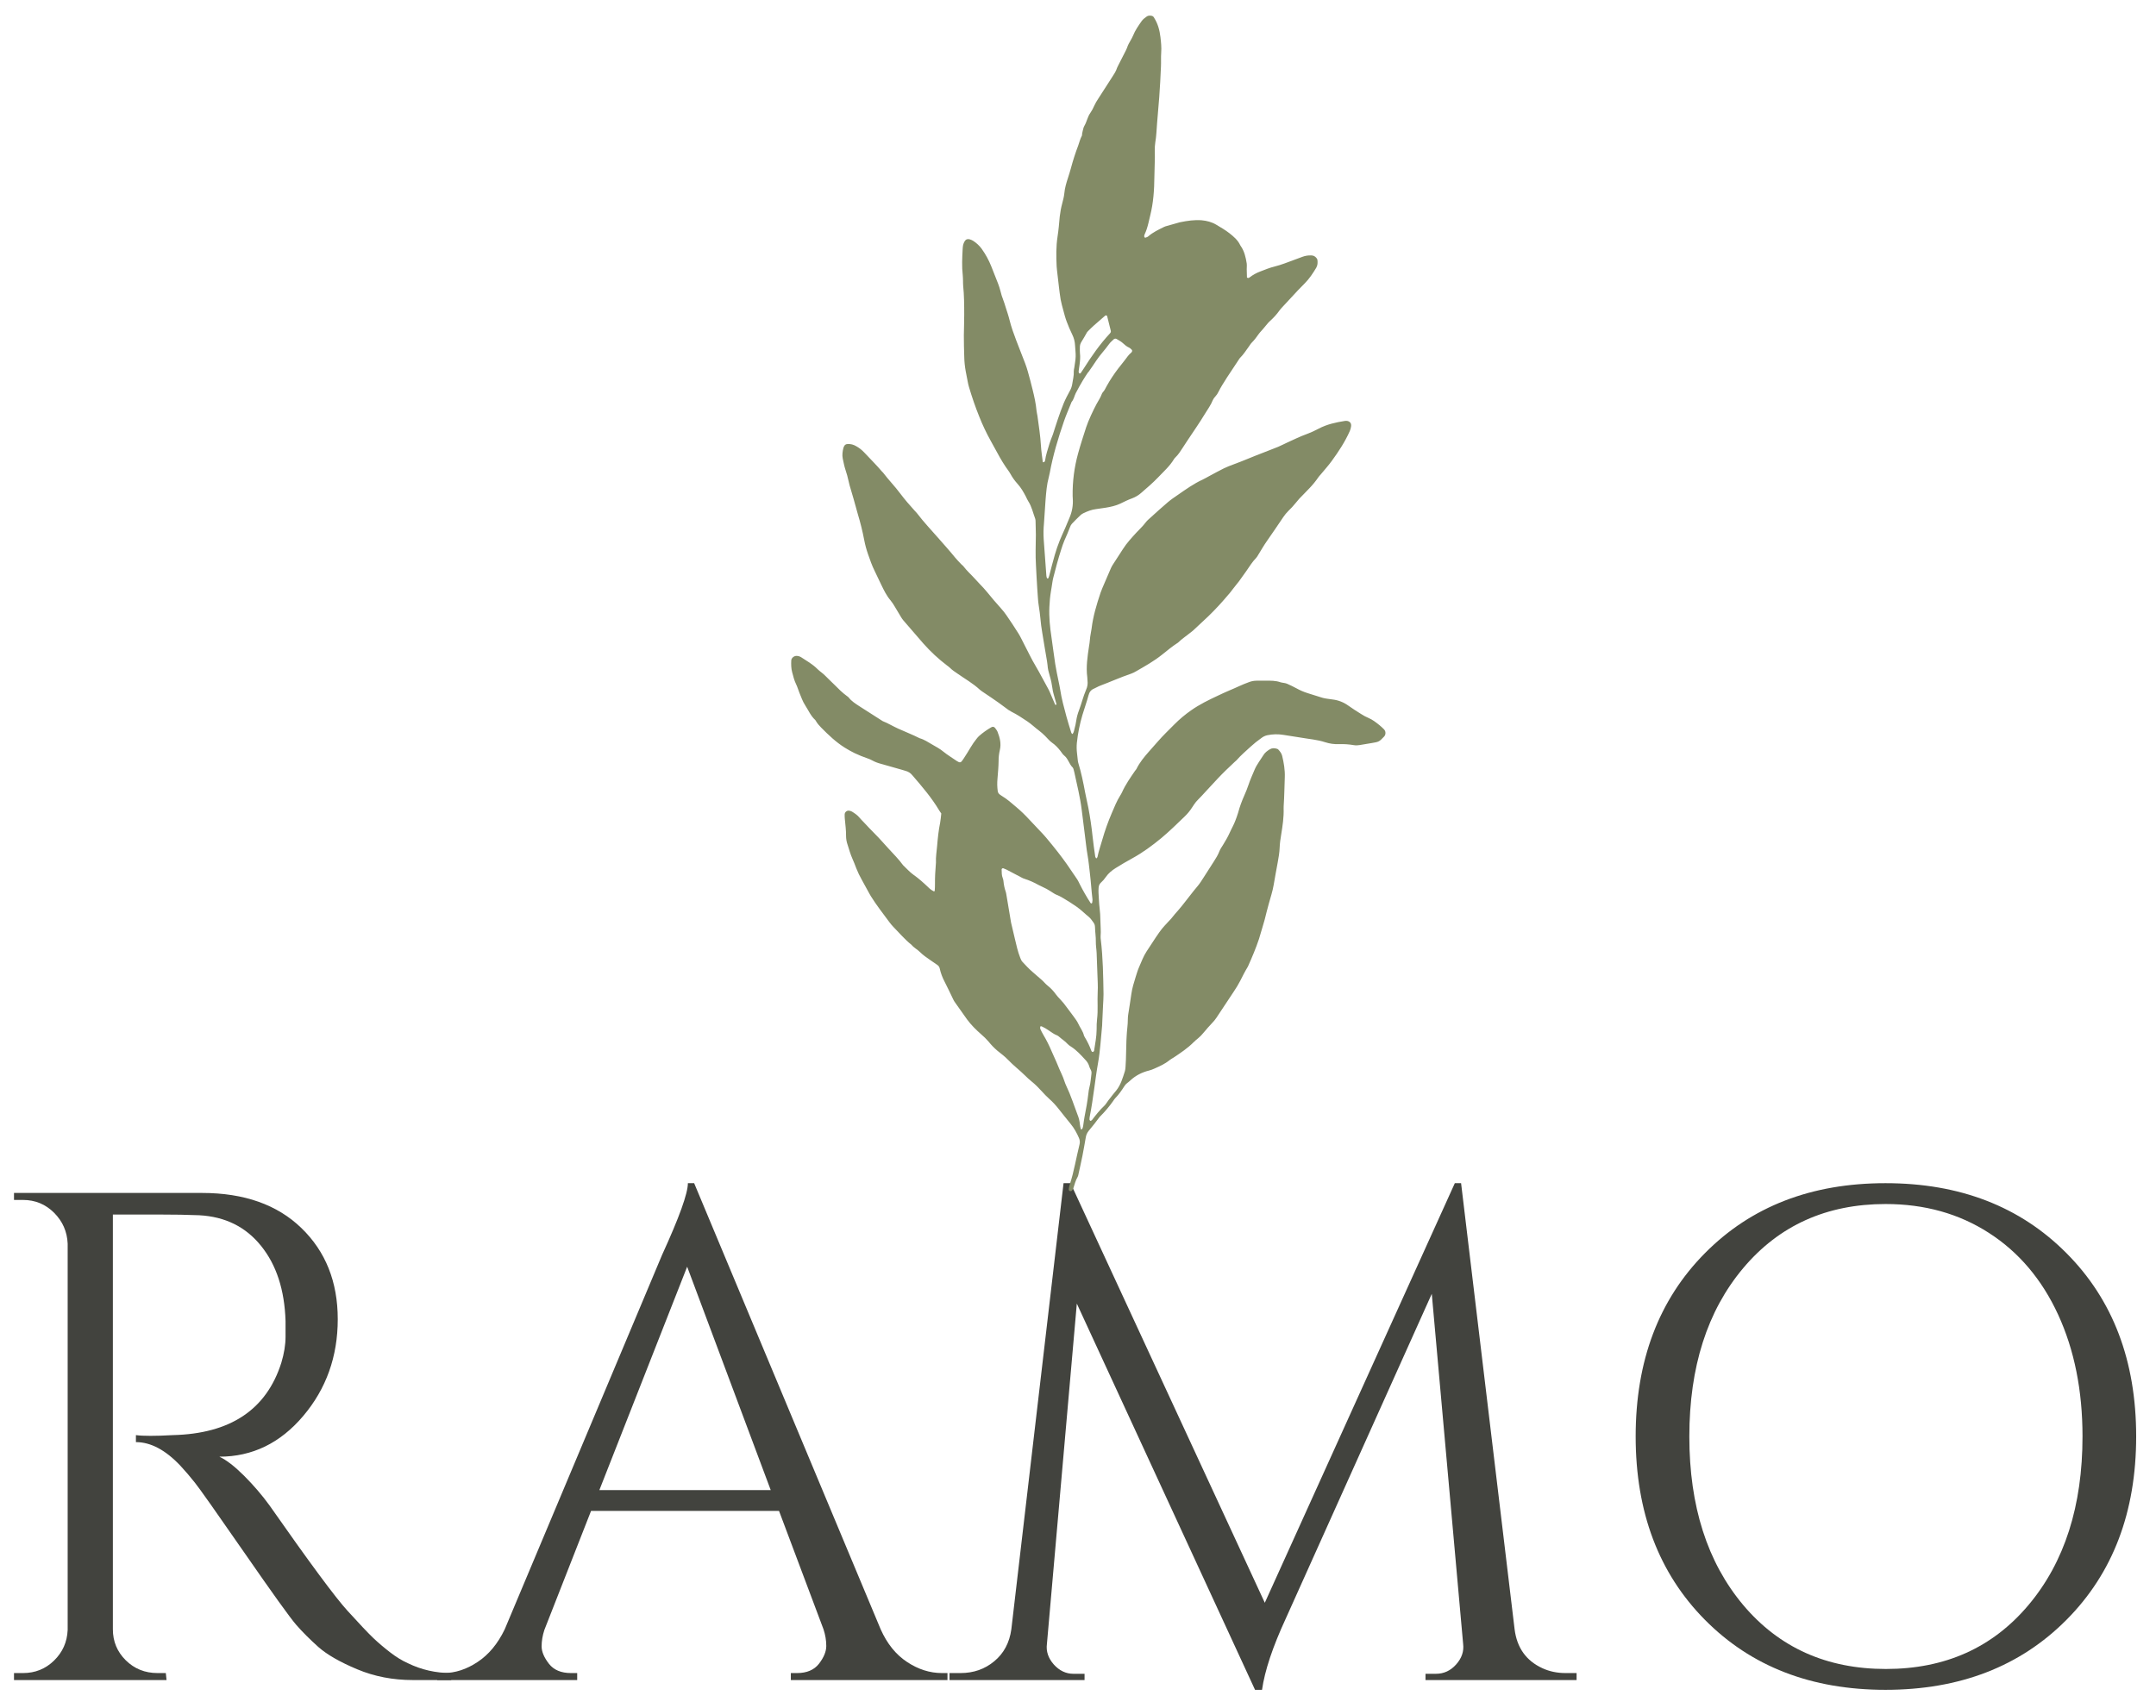 <svg width="308" height="244" viewBox="0 0 308 244" fill="none" xmlns="http://www.w3.org/2000/svg">
<g filter="url(#filter0_d_523_45)">
<path d="M22.5 171.545H16.125V230.816C16.125 232.54 16.734 234.014 17.958 235.233C19.193 236.457 20.708 237.066 22.5 237.066H23.688L23.792 238.066H2V237.066H3.292C5.026 237.066 6.505 236.472 7.729 235.274C8.948 234.082 9.594 232.623 9.667 230.899V175.712C9.594 173.993 8.948 172.519 7.729 171.295C6.505 170.076 5.026 169.462 3.292 169.462H2V168.462H28.854C34.88 168.462 39.615 170.139 43.062 173.483C46.521 176.832 48.25 181.17 48.25 186.503C48.25 191.837 46.604 196.451 43.312 200.337C40.031 204.212 36.042 206.149 31.333 206.149C32.333 206.608 33.51 207.519 34.875 208.878C36.234 210.243 37.443 211.649 38.5 213.108C44.208 221.264 47.922 226.285 49.646 228.17C51.365 230.061 52.589 231.352 53.312 232.045C54.047 232.743 54.844 233.42 55.708 234.087C56.568 234.753 57.427 235.285 58.292 235.67C60.208 236.602 62.26 237.066 64.458 237.066V238.066H58.979C56.13 238.066 53.479 237.556 51.021 236.524C48.573 235.498 46.734 234.441 45.5 233.358C44.276 232.264 43.214 231.201 42.312 230.17C41.422 229.144 38.958 225.712 34.917 219.878C30.875 214.045 28.521 210.712 27.854 209.878C27.198 209.045 26.505 208.233 25.771 207.441C23.646 205.191 21.526 204.066 19.417 204.066V203.066C19.943 203.139 20.635 203.17 21.5 203.17C22.359 203.17 23.422 203.139 24.688 203.066C32.896 202.873 38.062 199.431 40.188 192.733C40.589 191.399 40.792 190.16 40.792 189.003C40.792 187.837 40.792 187.087 40.792 186.753C40.651 182.311 39.484 178.733 37.292 176.024C35.109 173.306 32.167 171.847 28.458 171.649C26.859 171.582 24.875 171.545 22.5 171.545Z" fill="#42433E"/>
<path d="M134.561 237.066H135.353V238.066H112.978V237.066H113.874C115.259 237.066 116.301 236.623 116.999 235.733C117.691 234.832 118.04 233.983 118.04 233.191C118.04 232.399 117.905 231.608 117.645 230.816L111.29 213.899H84.436L77.769 230.899C77.504 231.707 77.374 232.493 77.374 233.253C77.374 234.003 77.718 234.832 78.415 235.733C79.108 236.623 80.155 237.066 81.561 237.066H82.457V238.066H62.457V237.066H63.353C65.019 237.066 66.644 236.54 68.228 235.483C69.822 234.431 71.113 232.873 72.103 230.816L94.582 177.316C97.04 171.941 98.269 168.524 98.269 167.066H99.165L125.811 230.816C126.728 232.873 127.983 234.431 129.582 235.483C131.176 236.54 132.837 237.066 134.561 237.066ZM85.624 210.92H110.103L98.165 179.003L85.624 210.92Z" fill="#42433E"/>
<path d="M223.644 237.066H225.227V238.066H203.644V237.17H205.144C206.269 237.17 207.227 236.727 208.019 235.837C208.821 234.936 209.154 233.957 209.019 232.899L204.54 182.878L183.665 229.316C181.8 233.358 180.675 236.743 180.29 239.462H179.29L153.832 184.274L149.561 232.899C149.42 233.957 149.748 234.936 150.54 235.837C151.342 236.727 152.274 237.17 153.332 237.17H154.936V238.066H135.644V237.066H137.227C139.087 237.066 140.691 236.503 142.04 235.378C143.399 234.253 144.212 232.733 144.477 230.816L151.936 167.066H152.936L180.686 227.024L207.832 167.066H208.727L216.373 230.816C216.707 233.457 218.029 235.311 220.352 236.378C221.352 236.837 222.446 237.066 223.644 237.066Z" fill="#42433E"/>
<path d="M243.563 177.066C250.157 170.399 258.756 167.066 269.355 167.066C279.964 167.066 288.584 170.399 295.209 177.066C301.845 183.722 305.167 192.451 305.167 203.253C305.167 214.061 301.845 222.795 295.209 229.462C288.584 236.128 279.964 239.462 269.355 239.462C258.756 239.462 250.157 236.128 243.563 229.462C236.964 222.795 233.667 214.061 233.667 203.253C233.667 192.451 236.964 183.722 243.563 177.066ZM249.022 227.337C254.157 233.436 260.959 236.483 269.417 236.483C277.876 236.483 284.667 233.436 289.792 227.337C294.928 221.227 297.501 213.201 297.501 203.253C297.501 196.701 296.339 190.899 294.022 185.858C291.699 180.816 288.402 176.92 284.126 174.17C279.86 171.42 274.944 170.045 269.376 170.045C260.944 170.045 254.157 173.102 249.022 179.212C243.897 185.311 241.334 193.332 241.334 203.274C241.334 213.207 243.897 221.227 249.022 227.337Z" fill="#42433E"/>
<path d="M134.469 114.24C134.344 114.063 134.261 113.948 134.188 113.828C133.1 111.99 131.714 110.38 130.329 108.771C130.074 108.458 129.756 108.255 129.365 108.151C129.193 108.109 129.027 108.047 128.86 108C127.839 107.714 126.818 107.427 125.803 107.13C125.391 107.026 124.995 106.87 124.62 106.667C124.407 106.547 124.178 106.448 123.943 106.37C123.308 106.156 122.688 105.901 122.084 105.615C121.605 105.38 121.147 105.125 120.699 104.844C119.428 104.052 118.355 103.026 117.313 101.969C117.042 101.688 116.777 101.406 116.584 101.063C116.553 100.995 116.516 100.938 116.469 100.885C115.818 100.302 115.495 99.5 115.032 98.792C114.657 98.224 114.449 97.578 114.188 96.958C114.027 96.562 113.917 96.146 113.73 95.771C113.459 95.224 113.324 94.635 113.167 94.057C113.016 93.5 113.011 92.938 113.037 92.37C113.058 91.995 113.475 91.677 113.865 91.724C114.084 91.74 114.282 91.807 114.464 91.922C115.261 92.443 116.094 92.912 116.777 93.599C117.126 93.948 117.558 94.203 117.902 94.568C118.313 95.005 118.772 95.401 119.188 95.828C119.761 96.412 120.334 96.984 120.995 97.463C121.089 97.521 121.167 97.588 121.24 97.667C121.662 98.213 122.24 98.568 122.798 98.932C123.865 99.625 124.943 100.307 126.016 100.99C126.048 101.01 126.079 101.031 126.11 101.047C126.865 101.344 127.558 101.776 128.298 102.109C129.324 102.578 130.381 102.979 131.386 103.49C132.042 103.672 132.594 104.057 133.178 104.391C133.73 104.708 134.282 105 134.777 105.411C135.381 105.901 136.053 106.302 136.693 106.745C136.782 106.797 136.876 106.849 136.969 106.896C137.115 106.958 137.245 106.932 137.355 106.818C137.464 106.677 137.574 106.542 137.667 106.391C138.011 105.854 138.36 105.318 138.678 104.766C138.933 104.339 139.214 103.932 139.527 103.547C139.631 103.406 139.751 103.276 139.881 103.156C140.412 102.688 140.99 102.281 141.605 101.927C141.829 101.797 142.016 101.833 142.173 102.042C142.292 102.214 142.438 102.385 142.511 102.578C142.839 103.406 143.053 104.276 142.834 105.172C142.714 105.693 142.652 106.219 142.657 106.75C142.647 107.599 142.563 108.448 142.495 109.297C142.443 109.865 142.454 110.427 142.527 110.995C142.548 111.219 142.647 111.396 142.829 111.531C142.912 111.599 142.995 111.656 143.089 111.714C143.855 112.161 144.516 112.76 145.188 113.328C145.839 113.875 146.449 114.464 147.021 115.089C147.594 115.714 148.188 116.323 148.766 116.938C149.011 117.198 149.251 117.453 149.475 117.724C150.042 118.406 150.605 119.089 151.146 119.786C151.584 120.344 152.001 120.917 152.412 121.49C152.917 122.214 153.417 122.948 153.907 123.682C154.032 123.896 154.147 124.115 154.251 124.344C154.714 125.26 155.225 126.151 155.782 127.01C155.829 127.094 155.891 127.109 155.969 127.068C156.001 127.047 156.016 127.026 156.027 126.99C156.042 126.818 156.089 126.635 156.063 126.464C155.917 125.271 155.855 124.068 155.709 122.87C155.6 121.958 155.516 121.036 155.355 120.13C155.193 119.219 155.115 118.302 154.99 117.385C154.824 116.156 154.678 114.927 154.527 113.698C154.308 111.896 153.855 110.141 153.48 108.375C153.454 108.24 153.417 108.099 153.376 107.964C153.344 107.865 153.318 107.745 153.251 107.677C152.73 107.188 152.605 106.422 152.032 105.964C151.813 105.792 151.667 105.531 151.495 105.307C151.141 104.859 150.761 104.443 150.287 104.12C149.907 103.854 149.631 103.479 149.298 103.161C149.027 102.885 148.735 102.63 148.423 102.391C147.855 101.974 147.355 101.474 146.761 101.078C146.027 100.589 145.292 100.094 144.501 99.703C144.188 99.537 143.897 99.344 143.626 99.12C142.985 98.62 142.308 98.167 141.641 97.703C141.292 97.458 140.933 97.229 140.584 96.99C140.376 96.859 140.173 96.713 139.98 96.557C139.016 95.656 137.87 95.016 136.803 94.266C136.423 94 136.032 93.76 135.709 93.427C135.579 93.307 135.438 93.193 135.292 93.094C134.053 92.151 132.917 91.094 131.886 89.927C130.933 88.839 129.985 87.74 129.042 86.635C128.907 86.474 128.787 86.297 128.683 86.115C128.386 85.63 128.105 85.135 127.808 84.651C127.631 84.344 127.433 84.052 127.209 83.776C126.652 83.12 126.282 82.359 125.912 81.594C125.589 80.922 125.277 80.245 124.949 79.578C124.568 78.818 124.292 78.01 124.011 77.208C123.777 76.542 123.589 75.854 123.459 75.162C123.219 73.906 122.912 72.667 122.542 71.448C122.459 71.177 122.397 70.896 122.313 70.625C122.063 69.74 121.829 68.849 121.553 67.969C121.423 67.562 121.313 67.151 121.225 66.74C121.105 66.182 120.954 65.635 120.771 65.099C120.605 64.594 120.511 64.068 120.396 63.547C120.282 63.016 120.365 62.49 120.495 61.969C120.516 61.901 120.542 61.839 120.579 61.776C120.678 61.562 120.85 61.453 121.084 61.448C121.522 61.422 121.928 61.526 122.303 61.75C122.735 61.99 123.126 62.292 123.464 62.656C124.303 63.562 125.193 64.427 125.99 65.37C126.037 65.427 126.1 65.464 126.141 65.521C126.933 66.568 127.855 67.505 128.636 68.557C129.266 69.406 129.975 70.203 130.683 70.99C130.803 71.12 130.933 71.245 131.037 71.385C131.959 72.599 133.011 73.703 134.011 74.849C134.824 75.781 135.657 76.693 136.433 77.656C136.725 78.016 137.053 78.338 137.37 78.672C137.443 78.745 137.542 78.802 137.605 78.885C138.115 79.568 138.761 80.125 139.324 80.755C139.699 81.177 140.1 81.583 140.485 81.995C140.652 82.177 140.813 82.365 140.969 82.552C141.62 83.349 142.277 84.141 142.969 84.896C143.277 85.234 143.563 85.594 143.818 85.974C144.396 86.823 144.969 87.672 145.511 88.547C145.824 89.057 146.068 89.609 146.35 90.141C146.876 91.146 147.355 92.177 147.938 93.151C148.568 94.213 149.126 95.323 149.73 96.401C149.85 96.62 149.954 96.844 150.048 97.073C150.266 97.594 150.49 98.115 150.714 98.635C150.756 98.719 150.808 98.75 150.881 98.698C150.912 98.672 150.923 98.641 150.917 98.599C150.787 98.125 150.662 97.646 150.516 97.172C150.438 96.901 150.376 96.62 150.344 96.338C150.266 95.74 150.141 95.151 149.964 94.573C149.813 94.068 149.673 93.552 149.646 93.016C149.631 92.838 149.61 92.662 149.574 92.484C149.35 91.125 149.105 89.766 148.891 88.396C148.777 87.698 148.673 86.995 148.62 86.292C148.579 85.76 148.49 85.234 148.417 84.708C148.339 84.255 148.292 83.797 148.266 83.338C148.245 82.912 148.214 82.49 148.178 82.068C148.094 80.969 148.063 79.875 147.995 78.776C147.902 77.323 147.964 75.87 147.98 74.417C147.99 73.781 147.933 73.141 147.938 72.505C147.943 72.359 147.923 72.224 147.876 72.088C147.563 71.26 147.391 70.38 146.896 69.625C146.761 69.422 146.673 69.188 146.558 68.963C146.214 68.302 145.844 67.662 145.334 67.104C144.954 66.682 144.626 66.224 144.355 65.724C144.147 65.354 143.881 65.021 143.641 64.667C143.068 63.812 142.579 62.911 142.089 62.005C141.907 61.661 141.714 61.328 141.527 60.984C140.907 59.865 140.36 58.714 139.891 57.526C139.334 56.146 138.85 54.74 138.428 53.307C138.35 53.036 138.282 52.766 138.235 52.484C138.152 51.995 138.053 51.51 137.954 51.021C137.834 50.359 137.766 49.693 137.751 49.016C137.719 47.99 137.688 46.964 137.693 45.932C137.699 44.943 137.751 43.948 137.745 42.958C137.745 41.573 137.735 40.193 137.594 38.812C137.574 38.568 137.579 38.318 137.574 38.073C137.563 37.823 137.563 37.573 137.537 37.328C137.391 36.089 137.454 34.849 137.521 33.609C137.527 33.396 137.553 33.188 137.594 32.979C137.641 32.807 137.709 32.646 137.798 32.49C137.969 32.203 138.209 32.109 138.532 32.198C138.699 32.245 138.86 32.318 139.011 32.406C139.495 32.714 139.907 33.094 140.245 33.557C140.803 34.339 141.261 35.177 141.615 36.068C141.933 36.896 142.272 37.714 142.589 38.542C142.714 38.87 142.824 39.208 142.912 39.552C143.016 40 143.157 40.443 143.324 40.87C143.459 41.198 143.548 41.542 143.657 41.875C143.85 42.484 144.063 43.089 144.214 43.708C144.459 44.708 144.808 45.672 145.173 46.63C145.584 47.724 146.027 48.807 146.443 49.901C146.594 50.297 146.725 50.703 146.839 51.109C147.079 51.964 147.308 52.818 147.516 53.682C147.766 54.677 147.985 55.682 148.079 56.714C148.105 56.958 148.173 57.198 148.209 57.443C148.402 58.849 148.62 60.25 148.704 61.667C148.751 62.443 148.87 63.214 148.964 63.984C148.964 64.016 149.011 64.062 149.032 64.062C149.089 64.047 149.147 64.026 149.199 63.995C149.23 63.969 149.251 63.943 149.261 63.906C149.277 63.875 149.292 63.844 149.298 63.807C149.402 62.995 149.683 62.224 149.912 61.443C150.011 61.104 150.146 60.776 150.271 60.443C150.318 60.312 150.376 60.182 150.423 60.047C150.662 59.307 150.891 58.562 151.146 57.823C151.402 57.089 151.652 56.349 151.954 55.63C152.214 55.01 152.527 54.417 152.85 53.823C153.006 53.547 153.11 53.25 153.167 52.932C153.261 52.302 153.433 51.688 153.396 51.042C153.391 50.87 153.449 50.693 153.475 50.516C153.542 49.99 153.652 49.464 153.667 48.938C153.683 48.406 153.6 47.88 153.579 47.349C153.553 46.812 153.423 46.307 153.188 45.823C152.891 45.219 152.626 44.604 152.391 43.969C152.188 43.438 152.048 42.891 151.902 42.344C151.761 41.833 151.62 41.318 151.521 40.797C151.417 40.203 151.35 39.604 151.277 39.005C151.178 38.193 151.089 37.385 150.995 36.573C150.975 36.401 150.954 36.224 150.949 36.047C150.881 34.63 150.86 33.214 151.079 31.802C151.23 30.859 151.303 29.901 151.391 28.948C151.464 28.312 151.579 27.688 151.745 27.068C151.87 26.588 152.001 26.104 152.048 25.615C152.115 24.865 152.329 24.156 152.558 23.448C152.709 22.979 152.86 22.505 152.99 22.026C153.282 20.927 153.631 19.849 154.032 18.792C154.204 18.328 154.308 17.838 154.548 17.401C154.594 17.312 154.574 17.193 154.589 17.094C154.61 16.953 154.641 16.818 154.678 16.682C154.745 16.443 154.787 16.182 154.912 15.979C155.261 15.396 155.355 14.703 155.756 14.146C155.975 13.823 156.162 13.484 156.313 13.125C156.48 12.766 156.673 12.427 156.891 12.104C157.522 11.12 158.162 10.141 158.792 9.151C159.094 8.677 159.428 8.214 159.594 7.661C159.631 7.557 159.678 7.464 159.735 7.37C160.105 6.646 160.475 5.922 160.844 5.198C160.912 5.073 160.969 4.943 161.016 4.807C161.126 4.432 161.329 4.099 161.521 3.76C161.646 3.547 161.761 3.328 161.86 3.104C162.162 2.339 162.631 1.672 163.1 1.005C163.287 0.74 163.553 0.557 163.803 0.37C163.98 0.234 164.199 0.219 164.412 0.24C164.6 0.26 164.756 0.328 164.85 0.495C164.865 0.526 164.881 0.557 164.902 0.589C165.423 1.417 165.662 2.339 165.777 3.297C165.865 4.036 165.943 4.771 165.886 5.521C165.834 6.193 165.886 6.87 165.85 7.542C165.782 8.995 165.719 10.443 165.605 11.891C165.506 13.13 165.407 14.365 165.298 15.599C165.225 16.516 165.199 17.438 165.042 18.349C164.98 18.734 164.959 19.125 164.975 19.516C165.006 20.76 164.923 22 164.912 23.24C164.897 25.12 164.772 26.99 164.308 28.828C164.147 29.479 164.022 30.141 163.803 30.781C163.725 31.016 163.631 31.245 163.527 31.469C163.485 31.562 163.459 31.667 163.454 31.771C163.464 31.838 163.495 31.901 163.548 31.948C163.579 31.969 163.61 31.974 163.646 31.963C163.771 31.906 163.917 31.875 164.021 31.787C164.693 31.193 165.495 30.823 166.282 30.432C166.407 30.37 166.542 30.323 166.678 30.292C167.292 30.115 167.902 29.943 168.511 29.771C168.548 29.76 168.579 29.755 168.615 29.75C169.62 29.547 170.636 29.391 171.662 29.474C172.407 29.542 173.126 29.729 173.771 30.12C174.412 30.505 175.058 30.875 175.636 31.328C176.24 31.807 176.844 32.312 177.183 33.052C177.199 33.083 177.214 33.109 177.24 33.141C177.766 33.885 177.959 34.75 178.1 35.625C178.141 35.901 178.105 36.193 178.105 36.474C178.11 36.865 178.12 37.25 178.136 37.635C178.136 37.672 178.245 37.724 178.303 37.724C178.376 37.724 178.438 37.698 178.495 37.651C178.975 37.281 179.501 36.99 180.068 36.781C180.725 36.526 181.376 36.26 182.068 36.089C183.063 35.844 184.011 35.448 184.975 35.099C185.339 34.969 185.704 34.833 186.068 34.693C186.469 34.542 186.886 34.479 187.313 34.495C187.62 34.495 187.87 34.62 188.058 34.859C188.131 34.938 188.178 35.031 188.204 35.135C188.251 35.526 188.24 35.917 188.027 36.271C187.553 37.057 187.058 37.818 186.396 38.484C185.751 39.135 185.11 39.792 184.495 40.479C184.074 40.948 183.631 41.406 183.199 41.875C183.048 42.026 182.912 42.188 182.787 42.359C182.397 42.911 181.943 43.411 181.438 43.859C181.23 44.052 181.042 44.26 180.87 44.484C180.652 44.766 180.412 45.026 180.183 45.292C180.068 45.427 179.938 45.552 179.839 45.698C179.527 46.125 179.23 46.562 178.844 46.938C178.673 47.109 178.542 47.333 178.402 47.531C178.001 48.073 177.647 48.651 177.162 49.125C177.089 49.203 177.027 49.286 176.975 49.38C176.407 50.234 175.839 51.094 175.277 51.948C175.042 52.307 174.813 52.667 174.6 53.031C174.417 53.333 174.24 53.641 174.084 53.958C173.964 54.219 173.808 54.453 173.615 54.661C173.464 54.812 173.344 54.984 173.256 55.182C172.98 55.88 172.532 56.479 172.146 57.115C171.36 58.422 170.48 59.667 169.641 60.938C169.412 61.292 169.178 61.651 168.943 62.005C168.636 62.479 168.334 62.964 167.917 63.359C167.839 63.427 167.772 63.51 167.714 63.604C167.105 64.615 166.219 65.396 165.417 66.24C164.688 67.005 163.876 67.693 163.079 68.385C162.678 68.75 162.23 69.021 161.73 69.208C161.167 69.406 160.626 69.682 160.084 69.943C159.407 70.271 158.683 70.427 157.949 70.547C157.495 70.615 157.048 70.688 156.589 70.745C155.949 70.818 155.355 71.057 154.782 71.328C154.62 71.406 154.475 71.5 154.344 71.625C153.938 72.016 153.537 72.412 153.146 72.823C153.027 72.953 152.938 73.104 152.876 73.276C152.631 73.943 152.344 74.588 152.058 75.234C151.881 75.662 151.73 76.094 151.594 76.537C151.173 77.854 150.808 79.188 150.475 80.526C150.36 80.969 150.313 81.432 150.235 81.885C150.199 82.094 150.162 82.307 150.131 82.516C150.011 83.25 149.943 83.99 149.912 84.734C149.844 86.198 149.995 87.635 150.214 89.078C150.402 90.338 150.548 91.604 150.745 92.865C150.876 93.708 151.063 94.537 151.23 95.375C151.303 95.755 151.397 96.135 151.454 96.521C151.647 97.823 152.001 99.094 152.339 100.354C152.548 101.146 152.803 101.917 153.042 102.698C153.074 102.766 153.11 102.823 153.167 102.87C153.178 102.88 153.24 102.87 153.251 102.849C153.412 102.615 153.454 102.328 153.521 102.057C153.615 101.719 153.688 101.37 153.74 101.021C153.818 100.49 153.954 99.979 154.146 99.484C154.511 98.521 154.745 97.516 155.152 96.573C155.35 96.146 155.417 95.693 155.355 95.224C155.334 95.083 155.344 94.938 155.329 94.797C155.126 93.302 155.355 91.828 155.574 90.359C155.631 90.047 155.673 89.729 155.699 89.412C155.719 89.13 155.761 88.849 155.813 88.573C155.855 88.328 155.907 88.083 155.938 87.838C156.147 86.068 156.662 84.37 157.225 82.688C157.37 82.255 157.568 81.839 157.745 81.412C158.063 80.662 158.381 79.917 158.709 79.172C158.798 78.979 158.902 78.792 159.021 78.615C159.48 77.901 159.949 77.188 160.407 76.474C160.959 75.599 161.657 74.854 162.35 74.094C162.782 73.625 163.256 73.203 163.636 72.688C163.85 72.406 164.12 72.172 164.386 71.938C165.199 71.203 166.006 70.464 166.844 69.755C167.272 69.391 167.745 69.073 168.214 68.75C169.376 67.948 170.521 67.115 171.818 66.526C172.136 66.38 172.438 66.188 172.751 66.026C173.438 65.662 174.115 65.281 174.813 64.938C175.261 64.724 175.714 64.537 176.183 64.37C177.641 63.839 179.063 63.208 180.516 62.661C181.209 62.401 181.902 62.13 182.589 61.849C183.042 61.656 183.48 61.422 183.928 61.219C184.834 60.812 185.714 60.37 186.646 60.036C187.245 59.812 187.824 59.552 188.386 59.25C189.563 58.625 190.834 58.354 192.131 58.146C192.199 58.135 192.272 58.13 192.339 58.135C192.719 58.151 193.079 58.385 193.016 58.896C192.99 59.141 192.923 59.38 192.824 59.604C192.141 61.141 191.225 62.531 190.245 63.875C189.745 64.562 189.173 65.188 188.631 65.844C188.537 65.953 188.438 66.052 188.36 66.167C187.959 66.755 187.511 67.302 187.016 67.812C186.751 68.094 186.485 68.375 186.209 68.646C185.798 69.042 185.417 69.458 185.068 69.906C184.761 70.287 184.428 70.651 184.068 70.99C183.792 71.266 183.548 71.562 183.329 71.885C182.548 73.031 181.787 74.182 180.99 75.307C180.537 75.943 180.162 76.625 179.745 77.287C179.652 77.438 179.568 77.604 179.449 77.724C178.891 78.287 178.495 78.958 178.048 79.594C177.704 80.083 177.36 80.578 177.001 81.062C176.725 81.432 176.417 81.771 176.146 82.141C175.881 82.516 175.579 82.865 175.277 83.208C174.886 83.667 174.495 84.12 174.084 84.557C173.6 85.073 173.115 85.588 172.605 86.073C171.907 86.729 171.214 87.38 170.511 88.031C170.386 88.151 170.24 88.255 170.105 88.365C169.501 88.859 168.844 89.281 168.287 89.828C167.48 90.344 166.745 90.958 166.001 91.552C164.86 92.469 163.6 93.172 162.344 93.896C162.1 94.047 161.85 94.167 161.584 94.266C160.074 94.776 158.626 95.432 157.141 95.99C156.844 96.099 156.574 96.281 156.282 96.401C155.844 96.578 155.615 96.912 155.506 97.344C155.256 98.302 154.902 99.234 154.626 100.182C154.245 101.479 153.98 102.802 153.839 104.141C153.792 104.641 153.798 105.135 153.86 105.63C153.897 105.948 153.923 106.266 153.964 106.578C153.975 106.724 154.001 106.859 154.037 107C154.464 108.391 154.756 109.813 155.021 111.245C155.157 111.974 155.339 112.698 155.48 113.432C155.74 114.792 155.938 116.151 156.084 117.531C156.183 118.484 156.324 119.432 156.459 120.38C156.469 120.474 156.548 120.563 156.594 120.656C156.631 120.646 156.662 120.635 156.688 120.609C156.735 120.557 156.766 120.5 156.787 120.432C156.954 119.594 157.245 118.797 157.475 117.979C157.844 116.682 158.298 115.417 158.829 114.177C159.188 113.333 159.532 112.474 160.021 111.688C160.12 111.542 160.204 111.385 160.282 111.224C160.777 110.12 161.469 109.135 162.152 108.141C162.209 108.052 162.298 107.984 162.344 107.891C162.798 106.953 163.454 106.167 164.131 105.396C164.553 104.917 164.98 104.443 165.396 103.964C166.136 103.109 166.959 102.328 167.751 101.526C168.501 100.771 169.313 100.089 170.183 99.484C171.376 98.646 172.678 98.016 173.99 97.401C174.537 97.146 175.079 96.885 175.631 96.656C176.579 96.271 177.49 95.797 178.459 95.458C178.792 95.333 179.136 95.271 179.49 95.266C179.917 95.271 180.339 95.255 180.761 95.26C181.501 95.26 182.24 95.24 182.959 95.5C183.12 95.557 183.303 95.552 183.475 95.594C183.615 95.615 183.751 95.656 183.881 95.708C184.334 95.917 184.782 96.115 185.214 96.359C185.709 96.635 186.23 96.859 186.766 97.031C187.475 97.255 188.183 97.484 188.891 97.698C189.094 97.755 189.298 97.797 189.511 97.828C189.787 97.875 190.068 97.912 190.35 97.948C191.173 98.042 191.923 98.333 192.594 98.812C193.199 99.25 193.834 99.641 194.459 100.036C194.787 100.25 195.126 100.432 195.485 100.583C196.074 100.828 196.579 101.229 197.074 101.625C197.298 101.802 197.495 102.005 197.699 102.198C197.844 102.344 197.917 102.516 197.923 102.719C197.928 102.922 197.865 103.099 197.73 103.25C197.037 103.979 196.985 104.005 196.011 104.167C195.423 104.266 194.829 104.365 194.235 104.464C193.959 104.516 193.678 104.521 193.396 104.474C192.699 104.354 191.995 104.307 191.287 104.333C190.61 104.359 189.949 104.266 189.303 104.057C188.188 103.688 187.022 103.609 185.876 103.406C185.042 103.255 184.199 103.161 183.365 103.01C182.589 102.88 181.818 102.896 181.048 103.057C180.735 103.125 180.454 103.26 180.199 103.458C179.647 103.844 179.126 104.266 178.631 104.719C177.954 105.344 177.251 105.938 176.646 106.635C176.548 106.734 176.443 106.828 176.334 106.917C175.532 107.667 174.74 108.422 173.99 109.219C173.386 109.865 172.787 110.51 172.188 111.161C171.855 111.526 171.522 111.896 171.173 112.24C170.943 112.464 170.74 112.708 170.568 112.974C170.495 113.094 170.407 113.208 170.334 113.328C170.011 113.839 169.631 114.302 169.193 114.714C168.12 115.745 167.063 116.786 165.923 117.74C164.61 118.823 163.251 119.828 161.756 120.646C160.949 121.089 160.152 121.552 159.376 122.042C158.839 122.38 158.344 122.781 157.975 123.318C157.777 123.615 157.542 123.88 157.277 124.12C157.053 124.318 156.959 124.583 156.943 124.875C156.923 125.125 156.923 125.37 156.933 125.62C156.985 126.323 156.995 127.036 157.084 127.734C157.157 128.333 157.193 128.938 157.199 129.536C157.204 130.281 157.298 131.026 157.23 131.771C157.225 131.948 157.235 132.125 157.261 132.302C157.568 134.875 157.605 137.469 157.646 140.057C157.652 140.583 157.6 141.115 157.579 141.651L157.459 144.198C157.459 144.307 157.459 144.411 157.449 144.521C157.266 146.318 157.183 148.125 156.86 149.911C156.647 151.094 156.495 152.292 156.329 153.484C156.136 154.854 155.943 156.224 155.673 157.583C155.647 157.719 155.636 157.859 155.646 158C155.646 158.057 155.719 158.115 155.766 158.156C155.777 158.172 155.829 158.156 155.855 158.141C155.917 158.109 155.975 158.068 156.021 158.016C156.558 157.313 157.105 156.615 157.751 156.01C157.98 155.797 158.136 155.5 158.329 155.245C158.542 154.964 158.761 154.688 158.98 154.411C159.131 154.219 159.292 154.031 159.449 153.839C160.115 153.021 160.386 152.026 160.704 151.047C160.756 150.839 160.787 150.63 160.792 150.417C160.818 150.099 160.834 149.781 160.844 149.458C160.87 148.542 160.891 147.62 160.917 146.698C160.923 146.484 160.943 146.271 160.949 146.063C160.98 145.245 161.126 144.443 161.12 143.625C161.12 143.167 161.219 142.708 161.287 142.25C161.391 141.516 161.522 140.781 161.62 140.042C161.735 139.193 161.995 138.385 162.245 137.573C162.397 137.099 162.532 136.62 162.735 136.167C163.063 135.422 163.339 134.656 163.787 133.969C164.235 133.281 164.673 132.599 165.126 131.927C165.959 130.708 165.964 130.708 167.058 129.536C167.131 129.458 167.209 129.391 167.277 129.307C167.62 128.854 168.001 128.438 168.37 128.01C168.975 127.313 169.516 126.573 170.089 125.854C170.397 125.464 170.699 125.073 171.021 124.698C171.391 124.276 171.688 123.781 171.995 123.307C172.485 122.563 172.954 121.818 173.428 121.068C173.714 120.62 173.995 120.172 174.188 119.667C174.308 119.344 174.522 119.047 174.709 118.745C175.058 118.172 175.402 117.599 175.678 116.979C175.933 116.396 176.266 115.849 176.485 115.245C176.615 114.88 176.766 114.521 176.87 114.141C177.1 113.286 177.402 112.458 177.766 111.646C177.985 111.167 178.178 110.672 178.35 110.167C178.605 109.391 178.949 108.656 179.261 107.906C179.412 107.547 179.631 107.219 179.839 106.885C180.042 106.557 180.277 106.245 180.48 105.911C180.704 105.531 181.053 105.281 181.412 105.063C181.735 104.87 182.089 104.885 182.438 105C182.511 105.021 182.568 105.057 182.62 105.109C182.86 105.37 183.079 105.646 183.167 106.005C183.407 107.01 183.579 108.01 183.542 109.052C183.49 110.438 183.475 111.818 183.381 113.198C183.37 113.307 183.37 113.411 183.376 113.521C183.417 114.766 183.23 115.995 183.032 117.219C182.928 117.849 182.829 118.484 182.808 119.12C182.782 119.833 182.657 120.531 182.532 121.224C182.334 122.307 182.131 123.385 181.949 124.469C181.798 125.375 181.495 126.25 181.256 127.141C181.157 127.521 181.048 127.891 180.954 128.271C180.772 129.026 180.584 129.781 180.344 130.526C180.167 131.063 180.037 131.615 179.86 132.156C179.423 133.469 178.886 134.74 178.324 136C178.298 136.068 178.266 136.13 178.23 136.188C177.839 136.823 177.511 137.49 177.173 138.156C176.912 138.656 176.62 139.146 176.303 139.615C175.464 140.891 174.62 142.156 173.777 143.427C173.6 143.693 173.397 143.938 173.173 144.167C172.735 144.63 172.318 145.104 171.912 145.594C171.688 145.875 171.443 146.125 171.167 146.354C170.943 146.526 170.735 146.714 170.532 146.911C169.678 147.771 168.678 148.438 167.678 149.104C167.469 149.24 167.245 149.349 167.053 149.505C166.417 150.031 165.673 150.354 164.928 150.688C164.673 150.807 164.407 150.906 164.136 150.974C163.12 151.229 162.219 151.688 161.454 152.406C161.324 152.531 161.188 152.641 161.042 152.745C160.87 152.875 160.73 153.031 160.62 153.214C160.235 153.813 159.839 154.396 159.339 154.901C159.219 155.031 159.115 155.177 159.021 155.328C158.469 156.109 157.855 156.839 157.178 157.516C157.152 157.536 157.126 157.563 157.1 157.589C156.589 158.271 156.079 158.948 155.527 159.589C155.298 159.875 155.157 160.193 155.105 160.557C154.954 161.427 154.803 162.302 154.631 163.172C154.449 164.078 154.245 164.974 154.048 165.875C154.032 165.979 153.995 166.078 153.943 166.177C153.657 166.672 153.516 167.224 153.344 167.766C153.292 167.896 153.219 168.016 153.131 168.125C153.063 168.214 152.943 168.219 152.839 168.193C152.735 168.146 152.678 168.063 152.673 167.948C152.699 167.74 152.74 167.531 152.798 167.328C153.131 166.354 153.365 165.349 153.584 164.349C153.782 163.411 153.995 162.479 154.214 161.547C154.298 161.229 154.272 160.917 154.141 160.615C153.829 159.896 153.459 159.219 152.959 158.609C152.35 157.87 151.766 157.115 151.167 156.37C150.772 155.87 150.334 155.406 149.855 154.984C149.516 154.672 149.193 154.349 148.886 154C148.407 153.479 147.923 152.969 147.365 152.526C147.037 152.26 146.725 151.974 146.423 151.672C145.647 150.901 144.766 150.245 144.011 149.443C143.553 148.958 143.001 148.557 142.48 148.135C142.022 147.745 141.605 147.313 141.23 146.844C140.907 146.469 140.553 146.12 140.178 145.802C139.433 145.151 138.725 144.453 138.141 143.651C137.584 142.865 137.032 142.083 136.48 141.307C136.37 141.161 136.277 141.01 136.199 140.854C135.777 139.995 135.386 139.12 134.943 138.276C134.626 137.677 134.391 137.047 134.245 136.385C134.199 136.167 134.079 135.995 133.891 135.875C133.542 135.63 133.193 135.391 132.844 135.151C132.35 134.813 131.86 134.474 131.428 134.042C131.053 133.667 130.558 133.427 130.219 133.01C129.245 132.24 128.454 131.281 127.584 130.401C127.391 130.193 127.209 129.979 127.042 129.75C126.136 128.526 125.199 127.328 124.391 126.031C124.318 125.911 124.251 125.786 124.183 125.667C123.824 125.01 123.475 124.354 123.11 123.708C122.808 123.182 122.553 122.641 122.329 122.078C122.152 121.615 121.98 121.151 121.771 120.698C121.48 120.047 121.298 119.365 121.079 118.688C120.938 118.286 120.865 117.865 120.865 117.438C120.876 116.62 120.761 115.813 120.688 115C120.667 114.786 120.662 114.573 120.667 114.365C120.678 114.193 120.751 114.057 120.881 113.953C121.016 113.849 121.167 113.813 121.329 113.844C121.469 113.865 121.6 113.911 121.725 113.979C122.115 114.224 122.495 114.474 122.792 114.844C122.969 115.063 123.178 115.26 123.37 115.464C123.907 116.026 124.428 116.604 124.985 117.151C125.662 117.818 126.277 118.552 126.928 119.25C127.652 120.026 128.391 120.786 129.021 121.641C129.516 122.099 129.954 122.615 130.506 123.005C131.261 123.531 131.938 124.151 132.61 124.786C132.834 125.016 133.084 125.203 133.37 125.349C133.402 125.37 133.438 125.375 133.469 125.359C133.506 125.339 133.527 125.313 133.532 125.276C133.553 124.958 133.574 124.641 133.568 124.323C133.558 123.37 133.61 122.411 133.693 121.458C133.704 121.391 133.709 121.318 133.709 121.25C133.667 120.464 133.808 119.693 133.87 118.922C133.964 117.792 134.079 116.661 134.308 115.547C134.386 115.135 134.412 114.708 134.469 114.24ZM152.891 126.953C152.235 126.568 151.605 126.104 150.87 125.828C150.74 125.771 150.62 125.703 150.501 125.625C150.173 125.422 149.85 125.198 149.511 125.016C149.141 124.813 148.74 124.656 148.37 124.458C147.725 124.094 147.048 123.797 146.339 123.568C146.204 123.526 146.074 123.469 145.954 123.401C145.235 123.021 144.522 122.646 143.798 122.266C143.641 122.193 143.48 122.125 143.313 122.063C143.235 122.031 143.084 122.141 143.089 122.229C143.11 122.651 143.079 123.078 143.251 123.479C143.303 123.609 143.339 123.75 143.35 123.891C143.397 124.422 143.506 124.943 143.683 125.443C143.725 125.578 143.751 125.719 143.771 125.859C143.99 127.188 144.214 128.51 144.438 129.839C144.454 129.943 144.485 130.042 144.511 130.146C144.667 130.802 144.824 131.458 144.975 132.115C145.193 133.042 145.397 133.979 145.751 134.87C145.829 135.063 145.912 135.276 146.053 135.427C146.511 135.917 146.964 136.417 147.469 136.849C147.928 137.24 148.376 137.635 148.829 138.031C149.12 138.286 149.36 138.604 149.662 138.839C150.105 139.193 150.495 139.599 150.824 140.063C151.016 140.318 151.225 140.557 151.449 140.786C151.787 141.141 152.105 141.521 152.386 141.927C152.725 142.38 153.074 142.828 153.402 143.286C153.626 143.604 153.876 143.917 154.032 144.266C154.292 144.844 154.714 145.349 154.855 145.984C154.881 146.052 154.912 146.115 154.949 146.172C155.339 146.807 155.662 147.474 155.917 148.172C155.959 148.281 156.11 148.359 156.167 148.302C156.225 148.25 156.287 148.208 156.298 148.151C156.449 147.135 156.657 146.13 156.662 145.099C156.652 144.599 156.673 144.104 156.725 143.615C156.881 142.339 156.745 141.068 156.813 139.792C156.865 138.911 156.798 138.026 156.771 137.141C156.74 136.151 156.709 135.156 156.662 134.167C156.641 133.641 156.537 133.109 156.548 132.578C156.563 131.87 156.443 131.172 156.428 130.464C156.423 130.203 156.339 129.974 156.178 129.776C155.985 129.521 155.813 129.24 155.574 129.042C154.969 128.552 154.428 127.995 153.787 127.552C153.495 127.344 153.199 127.156 152.891 126.953ZM155.475 51.188L155.454 51.177C155.204 51.562 154.938 51.938 154.704 52.339C154.35 52.948 153.99 53.557 153.673 54.193C153.469 54.599 153.407 55.073 153.089 55.427C152.725 56.349 152.318 57.255 151.995 58.193C151.167 60.604 150.428 63.042 149.969 65.557C149.933 65.766 149.886 65.974 149.829 66.177C149.537 67.245 149.454 68.344 149.365 69.438C149.277 70.568 149.225 71.698 149.136 72.828C149.063 73.568 149.053 74.312 149.1 75.057C149.225 76.787 149.35 78.516 149.48 80.25C149.49 80.354 149.511 80.458 149.548 80.557C149.574 80.641 149.626 80.677 149.693 80.656C149.725 80.646 149.756 80.625 149.777 80.599C149.818 80.5 149.855 80.406 149.881 80.302C150.141 79.312 150.386 78.312 150.673 77.328C150.876 76.609 151.12 75.912 151.396 75.219C151.631 74.625 151.912 74.052 152.162 73.469C152.376 72.984 152.563 72.484 152.777 72C153.167 71.104 153.324 70.172 153.251 69.198C153.245 69.094 153.235 68.984 153.235 68.88C153.204 66.812 153.464 64.781 154.016 62.786C154.36 61.521 154.772 60.276 155.173 59.031C155.449 58.161 156.245 56.474 156.646 55.74C156.896 55.271 157.204 54.833 157.386 54.333C157.423 54.229 157.475 54.135 157.542 54.057C157.798 53.797 157.928 53.469 158.1 53.161C158.584 52.292 159.131 51.469 159.73 50.677C160.048 50.25 160.402 49.854 160.714 49.427C160.99 49.052 161.251 48.677 161.61 48.38C161.662 48.333 161.704 48.276 161.725 48.203C161.745 48.141 161.74 48.078 161.709 48.016C161.589 47.891 161.464 47.745 161.308 47.677C160.943 47.516 160.662 47.266 160.37 46.995C160.115 46.766 159.787 46.609 159.485 46.422C159.381 46.359 159.188 46.391 159.094 46.49C158.87 46.714 158.61 46.917 158.433 47.172C157.86 47.984 157.162 48.693 156.615 49.521C156.251 50.089 155.855 50.635 155.475 51.188ZM149.881 145.281C149.704 145.167 149.532 145.047 149.35 144.938C149.199 144.849 149.037 144.771 148.881 144.693C148.74 144.62 148.62 144.63 148.61 144.714C148.6 144.818 148.579 144.932 148.61 145.016C148.74 145.307 148.886 145.589 149.048 145.865C149.501 146.625 149.897 147.417 150.24 148.234C150.527 148.917 150.865 149.583 151.136 150.276C151.428 151.031 151.834 151.745 152.074 152.526C152.152 152.76 152.24 152.99 152.35 153.214C152.98 154.526 153.407 155.911 153.928 157.266C154.12 157.724 154.235 158.203 154.277 158.703C154.303 158.911 154.344 159.115 154.402 159.318C154.412 159.354 154.438 159.38 154.469 159.396C154.527 159.359 154.605 159.328 154.626 159.276C154.678 159.146 154.714 159.01 154.74 158.87C154.808 158.448 154.844 158.026 154.928 157.609C155.152 156.5 155.35 155.385 155.48 154.26C155.506 153.943 155.563 153.63 155.641 153.318C155.813 152.698 155.829 152.057 155.923 151.427C155.954 151.208 155.912 151.005 155.798 150.818C155.725 150.698 155.667 150.568 155.626 150.432C155.522 150.047 155.324 149.719 155.048 149.438C154.423 148.76 153.808 148.073 153.032 147.573C152.844 147.464 152.678 147.339 152.527 147.188C152.173 146.786 151.714 146.51 151.318 146.156C151.219 146.057 151.1 145.984 150.969 145.927C150.568 145.776 150.235 145.516 149.881 145.281ZM155.303 45.458C154.98 46.016 154.766 46.422 154.516 46.802C154.334 47.078 154.251 47.375 154.266 47.703C154.272 47.953 154.251 48.203 154.277 48.448C154.35 49.016 154.292 49.578 154.219 50.141C154.183 50.385 154.141 50.63 154.115 50.875C154.094 50.979 154.089 51.089 154.1 51.193C154.11 51.266 154.147 51.318 154.204 51.359C154.266 51.38 154.324 51.365 154.376 51.323C154.522 51.125 154.657 50.917 154.787 50.708C155.923 48.911 157.131 47.172 158.584 45.615C158.688 45.5 158.719 45.37 158.673 45.219C158.506 44.531 158.334 43.849 158.162 43.167C158.136 43.073 157.964 43.031 157.891 43.099C157.162 43.76 156.386 44.365 155.683 45.062C155.506 45.229 155.339 45.417 155.298 45.458H155.303Z" fill="#838B66"/>
</g>
<defs>
<filter id="filter0_d_523_45" x="0" y="0.219" width="307.167" height="243.243" filterUnits="userSpaceOnUse" color-interpolation-filters="sRGB">
<feFlood flood-opacity="0" result="BackgroundImageFix"/>
<feColorMatrix in="SourceAlpha" type="matrix" values="0 0 0 0 0 0 0 0 0 0 0 0 0 0 0 0 0 0 127 0" result="hardAlpha"/>
<feOffset dy="2"/>
<feGaussianBlur stdDeviation="1"/>
<feComposite in2="hardAlpha" operator="out"/>
<feColorMatrix type="matrix" values="0 0 0 0 0 0 0 0 0 0 0 0 0 0 0 0 0 0 0.25 0"/>
<feBlend mode="normal" in2="BackgroundImageFix" result="effect1_dropShadow_523_45"/>
<feBlend mode="normal" in="SourceGraphic" in2="effect1_dropShadow_523_45" result="shape"/>
</filter>
</defs>
</svg>
